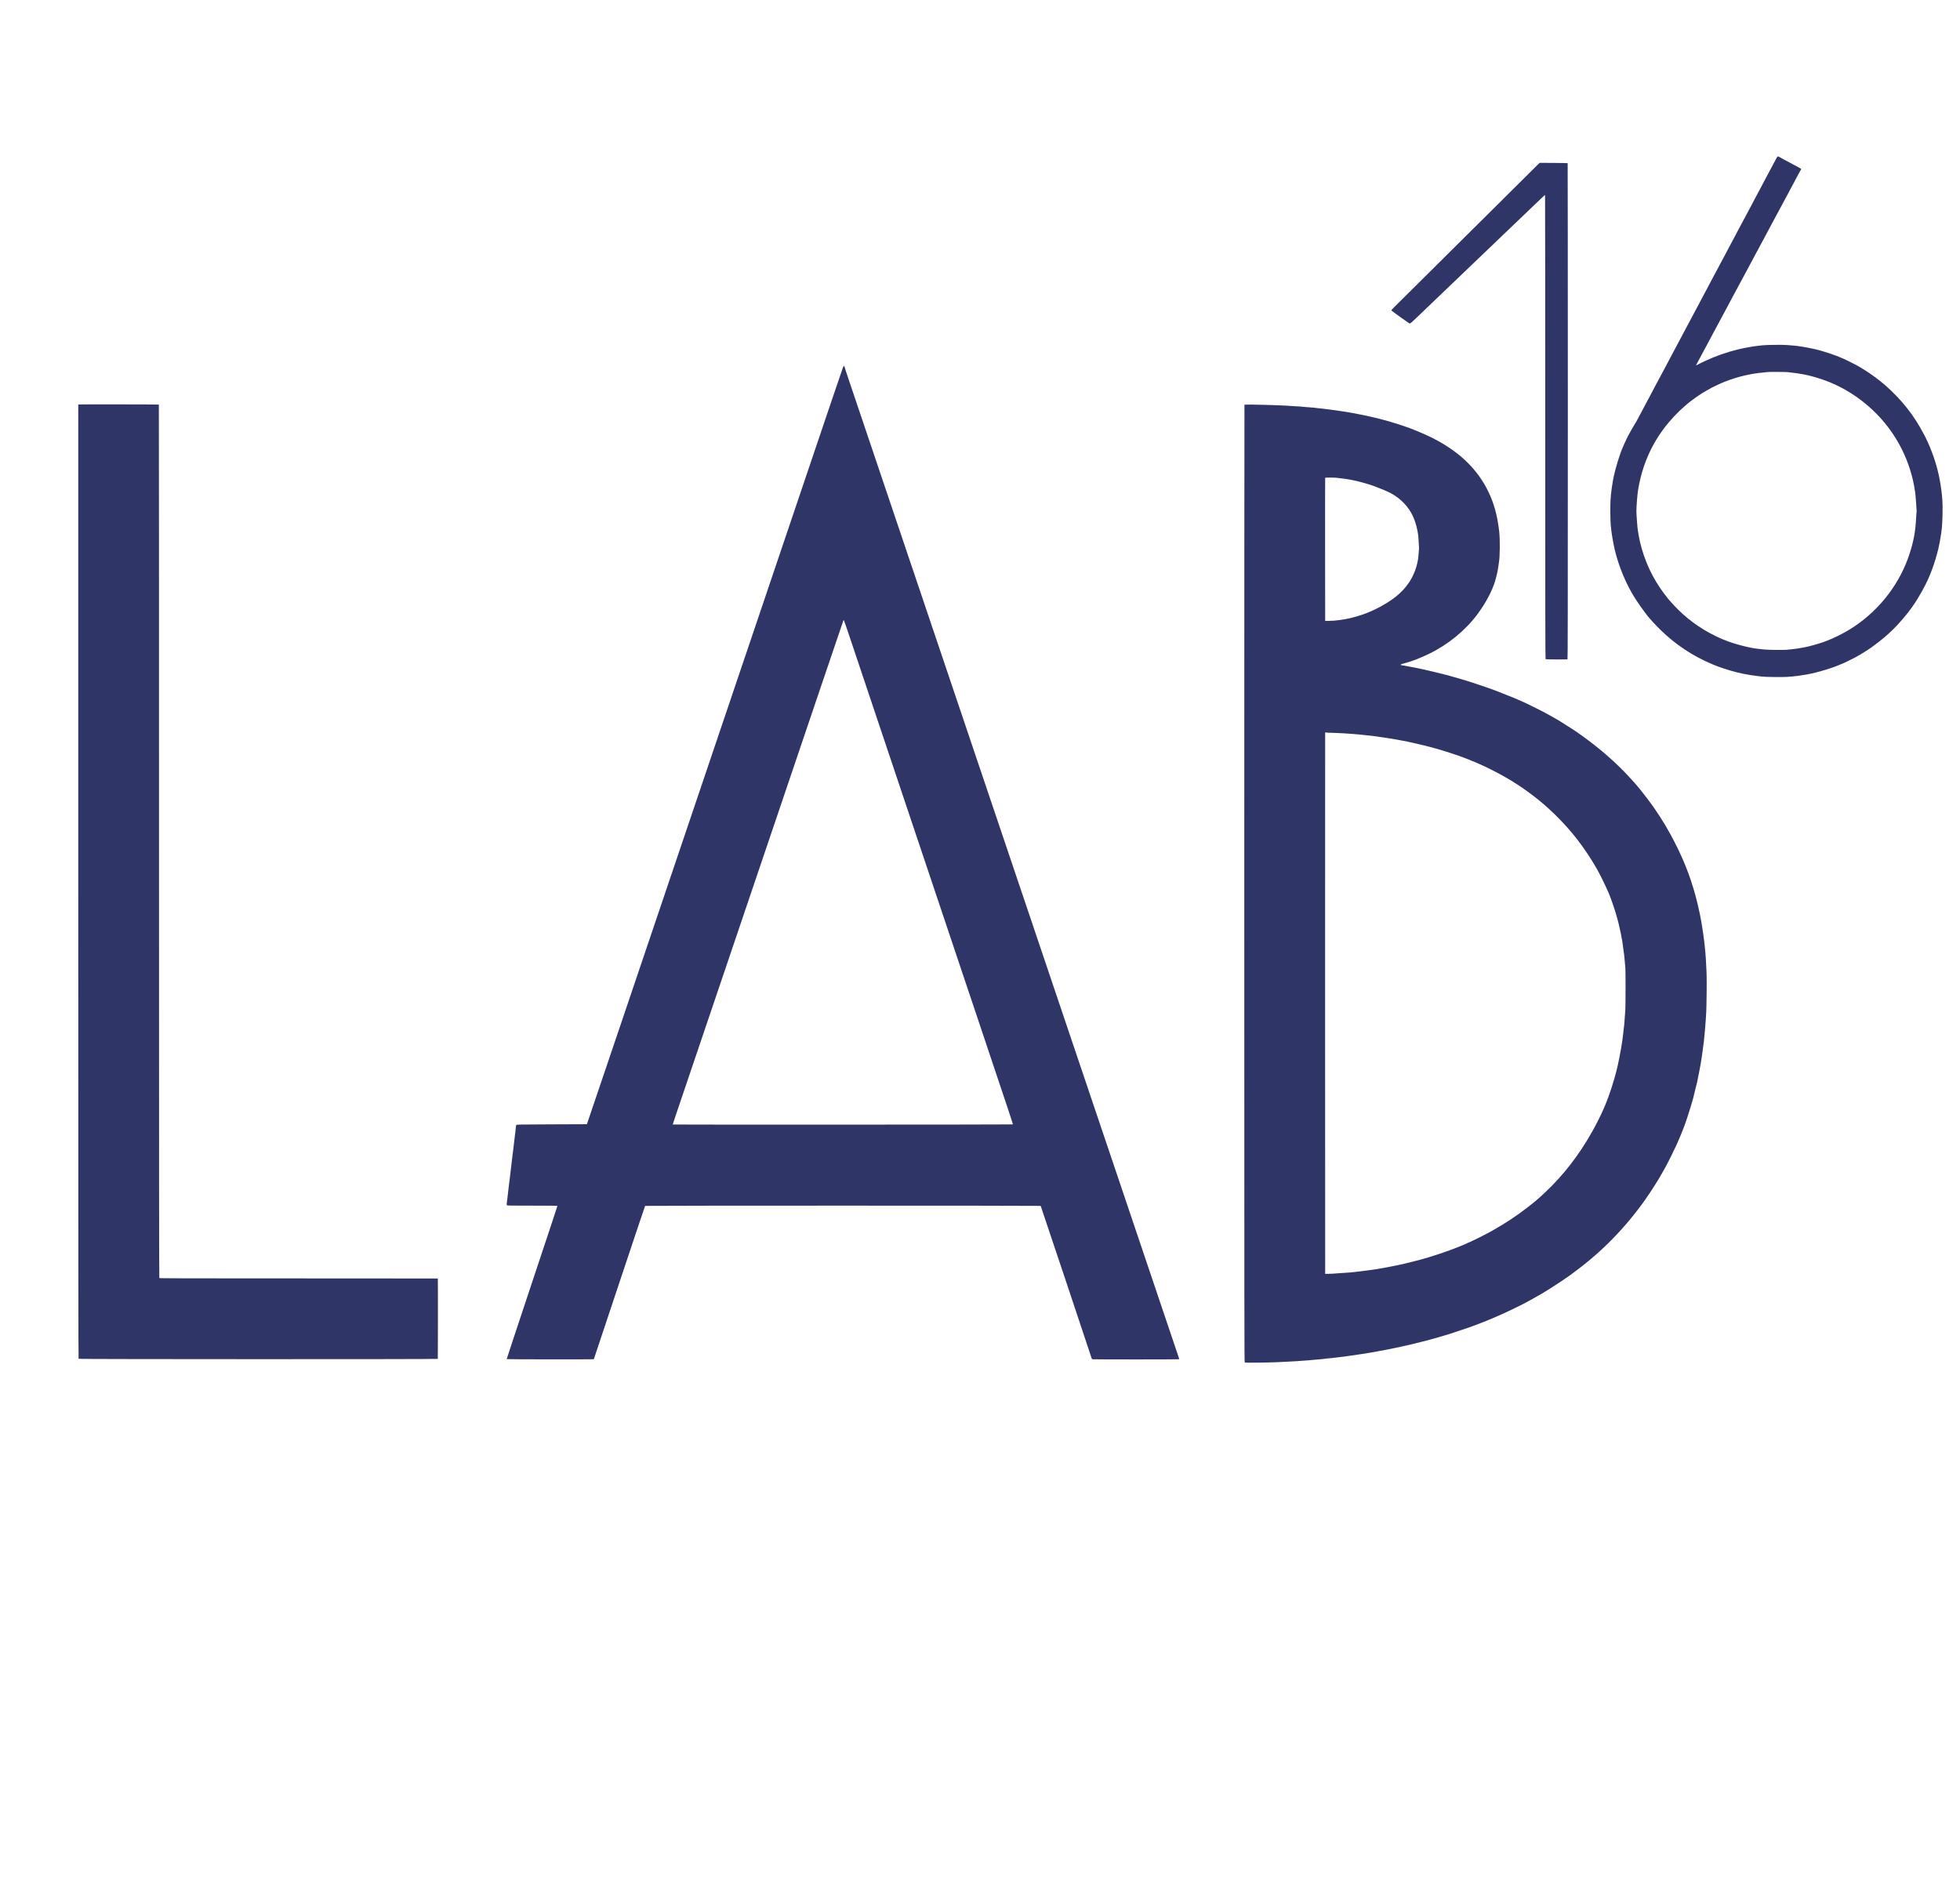 <?xml version="1.0" standalone="no"?>
<!DOCTYPE svg PUBLIC "-//W3C//DTD SVG 1.1//EN"
 "http://www.w3.org/Graphics/SVG/1.1/DTD/svg11.dtd">
<!-- Created with svg_stack (http://github.com/astraw/svg_stack) -->
<svg xmlns:sodipodi="http://sodipodi.sourceforge.net/DTD/sodipodi-0.dtd" xmlns="http://www.w3.org/2000/svg" version="1.1" width="3556.0" height="3424.0">
  <defs/>
  <g id="id0:id0" transform="matrix(1.25,0,0,1.25,0.0,0.0)"><g transform="translate(0,2739.2) scale(0.04,-0.04)" fill="#303568" stroke="none">
<path d="M64497 62797 c-8 -7 -35 -50 -59 -97 -25 -47 -71 -134 -103 -195 -32 -60 -87 -164 -123 -230 -36 -66 -85 -158 -110 -205 -24 -47 -61 -116 -82 -155 -20 -38 -60 -115 -89 -170 -64 -121 -134 -252 -171 -320 -15 -27 -55 -104 -90 -170 -35 -66 -93 -176 -130 -245 -115 -214 -146 -272 -205 -385 -32 -60 -87 -164 -123 -230 -36 -66 -85 -158 -110 -205 -24 -47 -61 -116 -82 -155 -20 -38 -60 -115 -89 -170 -64 -121 -134 -252 -171 -320 -15 -27 -55 -104 -90 -170 -35 -66 -93 -176 -130 -245 -115 -214 -146 -272 -205 -385 -32 -60 -87 -164 -123 -230 -36 -66 -85 -158 -110 -205 -24 -47 -61 -116 -82 -155 -20 -38 -60 -115 -89 -170 -64 -121 -134 -252 -171 -320 -15 -27 -55 -104 -90 -170 -35 -66 -111 -210 -170 -320 -59 -110 -133 -249 -165 -310 -32 -60 -87 -164 -123 -230 -36 -66 -85 -158 -110 -205 -24 -47 -61 -116 -82 -155 -20 -38 -60 -115 -89 -170 -64 -121 -134 -252 -171 -320 -15 -27 -55 -104 -90 -170 -35 -66 -93 -176 -130 -245 -115 -214 -146 -272 -205 -385 -32 -60 -87 -164 -123 -230 -36 -66 -85 -158 -110 -205 -24 -47 -61 -116 -82 -155 -20 -38 -60 -115 -89 -170 -64 -121 -134 -252 -171 -320 -15 -27 -55 -104 -90 -170 -35 -66 -93 -176 -130 -245 -37 -69 -89 -165 -115 -215 -27 -49 -54 -99 -59 -110 -6 -11 -27 -45 -47 -75 -45 -70 -195 -334 -242 -425 -47 -93 -157 -325 -157 -333 0 -3 -9 -24 -19 -46 -123 -262 -292 -816 -366 -1201 -29 -156 -71 -442 -79 -550 -3 -38 -11 -133 -17 -210 -13 -164 -6 -801 10 -915 6 -41 13 -106 16 -145 3 -38 10 -97 16 -130 5 -33 18 -114 29 -180 83 -512 227 -991 443 -1475 209 -469 421 -813 830 -1348 76 -99 309 -351 469 -507 557 -543 1168 -947 1888 -1250 162 -68 168 -70 390 -146 325 -111 653 -192 990 -245 85 -13 200 -29 255 -35 55 -6 132 -15 170 -20 116 -15 765 -22 910 -10 72 6 153 13 181 15 111 10 261 28 294 36 19 5 60 11 90 15 338 39 994 224 1347 379 45 20 84 36 87 36 15 0 342 160 495 242 150 81 445 264 561 349 363 265 555 425 790 659 325 322 654 731 864 1075 137 225 197 331 301 535 218 426 415 1006 514 1515 11 55 27 150 36 210 9 61 18 117 20 126 3 8 15 98 26 200 26 228 37 812 20 1014 -7 72 -14 162 -17 200 -12 159 -79 580 -118 740 -8 33 -25 101 -37 150 -104 426 -292 921 -499 1310 -372 702 -790 1232 -1390 1766 -79 70 -293 243 -350 282 -14 9 -59 42 -100 72 -170 125 -436 293 -622 394 -150 80 -479 241 -495 241 -4 0 -25 9 -47 19 -176 85 -694 256 -924 307 -175 38 -366 76 -452 89 -52 7 -122 18 -155 24 -56 10 -150 19 -255 27 -25 1 -101 8 -170 14 -149 14 -784 7 -905 -10 -81 -11 -97 -13 -215 -25 -63 -6 -113 -14 -345 -56 -396 -71 -839 -202 -1218 -358 -141 -59 -380 -166 -447 -200 -19 -10 -65 -34 -102 -54 -37 -19 -69 -33 -72 -30 -2 3 9 27 25 54 16 28 29 52 29 54 0 4 196 371 238 445 14 25 42 77 62 115 113 213 149 281 205 385 34 63 84 156 110 205 42 79 118 221 218 405 40 75 101 188 155 290 25 47 74 139 110 205 35 66 92 172 125 235 33 63 63 120 67 125 8 11 67 121 210 390 71 134 199 372 223 415 11 19 37 67 57 105 108 205 148 280 205 385 34 63 84 156 110 205 42 79 118 221 218 405 40 75 101 188 155 290 25 47 74 139 110 205 35 66 92 172 125 235 33 63 63 120 67 125 8 11 67 121 210 390 71 134 199 372 223 415 11 19 37 67 57 105 108 204 148 280 205 385 65 119 102 189 200 375 32 61 67 122 77 137 10 14 18 29 18 32 0 8 -61 45 -175 106 -55 29 -122 65 -150 80 -81 43 -193 103 -300 160 -54 29 -120 65 -145 80 -63 36 -76 40 -93 27z m358 -7820 c460 -49 675 -88 1010 -184 716 -205 1355 -553 1925 -1047 702 -608 1216 -1383 1503 -2261 91 -278 148 -521 196 -840 11 -71 25 -215 31 -320 6 -104 15 -240 21 -302 6 -61 8 -116 4 -122 -3 -6 -11 -95 -16 -199 -25 -506 -88 -850 -241 -1322 -338 -1046 -1048 -1985 -1975 -2614 -406 -275 -888 -509 -1308 -637 -281 -85 -484 -135 -645 -159 -41 -6 -95 -15 -120 -20 -39 -9 -218 -30 -400 -48 -135 -13 -667 -6 -825 10 -88 9 -178 19 -200 21 -315 30 -906 183 -1225 317 -41 17 -86 35 -100 40 -14 4 -53 22 -88 39 -34 17 -64 31 -66 31 -2 0 -51 23 -108 51 -568 278 -1077 657 -1501 1118 -173 188 -220 244 -353 423 -410 552 -689 1147 -856 1823 -25 102 -64 303 -73 375 -4 30 -10 71 -15 90 -14 57 -52 575 -52 700 1 160 34 587 57 735 100 630 299 1209 593 1725 393 689 955 1293 1607 1727 55 36 111 74 125 83 30 20 277 162 370 212 36 20 119 59 185 88 66 29 125 56 130 60 6 4 62 28 125 53 458 181 945 299 1390 337 74 7 155 16 180 20 44 7 638 5 715 -3z"/>
<path d="M55777 62483 c-50 -49 -1207 -1197 -2571 -2552 -1365 -1355 -2537 -2519 -2605 -2586 -99 -98 -120 -124 -110 -134 78 -66 635 -464 654 -468 30 -6 61 21 312 262 193 186 1091 1046 2883 2760 1231 1177 1487 1422 1596 1527 66 65 124 115 128 111 3 -3 6 -3791 6 -8418 0 -6528 3 -8414 12 -8423 14 -14 774 -17 796 -4 10 7 12 1720 12 9002 0 4946 -3 8996 -6 8999 -3 3 -233 7 -511 9 l-505 3 -91 -88z"/>
<path d="M30591 55158 c-11 -24 -254 -738 -541 -1588 -287 -850 -781 -2310 -1097 -3245 -619 -1831 -750 -2219 -933 -2760 -65 -192 -273 -809 -463 -1370 -829 -2449 -1308 -3864 -1417 -4190 -65 -192 -273 -809 -463 -1370 -837 -2474 -1308 -3865 -1417 -4190 -65 -192 -326 -964 -580 -1715 -720 -2127 -1172 -3464 -1295 -3830 -165 -489 -1040 -3074 -1067 -3150 l-23 -65 -1273 -5 c-1196 -5 -1274 -6 -1286 -22 -12 -17 -21 -76 -32 -223 -2 -33 -9 -82 -14 -110 -5 -27 -14 -102 -20 -165 -6 -63 -12 -122 -15 -130 -3 -13 -22 -171 -40 -335 -2 -22 -8 -70 -14 -106 -6 -36 -15 -108 -20 -160 -9 -90 -14 -130 -46 -394 -15 -119 -32 -263 -40 -340 -2 -22 -8 -70 -14 -106 -6 -36 -15 -108 -20 -160 -6 -52 -19 -168 -30 -259 -54 -442 -52 -414 -33 -428 13 -10 202 -12 922 -12 497 1 906 -2 907 -7 2 -4 -413 -1256 -922 -2782 -508 -1526 -922 -2777 -919 -2780 9 -9 3101 -12 3135 -4 l29 8 925 2774 c508 1526 928 2778 933 2783 11 11 14343 11 14354 0 6 -6 1744 -5205 1853 -5543 3 -9 16 -20 28 -23 30 -8 3076 -8 3117 0 23 5 30 11 26 23 -6 19 -44 132 -566 1676 -227 671 -468 1384 -535 1585 -68 201 -252 748 -410 1215 -287 847 -427 1264 -673 1995 -72 212 -313 927 -537 1590 -224 663 -463 1369 -530 1570 -68 201 -311 921 -540 1600 -230 679 -473 1399 -540 1600 -68 201 -311 921 -540 1600 -230 679 -473 1399 -540 1600 -68 201 -311 921 -540 1600 -230 679 -473 1399 -540 1600 -68 201 -311 921 -540 1600 -230 679 -473 1399 -540 1600 -68 201 -309 914 -535 1585 -227 671 -470 1391 -540 1600 -71 209 -314 929 -540 1600 -227 671 -470 1391 -540 1600 -71 209 -314 929 -540 1600 -227 671 -470 1391 -540 1600 -71 209 -316 936 -545 1615 -229 679 -502 1487 -606 1795 -104 308 -189 567 -189 577 0 34 -31 18 -49 -24z m208 -9698 c234 -699 598 -1783 1216 -3625 290 -863 643 -1916 785 -2340 141 -423 614 -1832 1050 -3130 435 -1298 910 -2713 1055 -3145 144 -432 498 -1485 785 -2340 899 -2676 1070 -3194 1062 -3202 -8 -8 -12331 -12 -12339 -4 -5 5 63 208 627 1871 620 1828 753 2222 850 2510 100 299 305 901 855 2525 175 514 366 1079 425 1255 59 176 252 748 430 1270 451 1331 736 2171 850 2510 100 299 305 901 855 2525 175 514 366 1079 425 1255 166 494 856 2526 869 2559 8 19 15 26 21 20 6 -6 86 -237 179 -514z"/>
<path d="M2858 53803 l-18 -4 0 -17308 c0 -13448 3 -17310 12 -17319 16 -16 13023 -18 13033 -2 6 10 8 2910 2 2917 -2 2 -2274 3 -5049 3 -4190 0 -5048 2 -5057 13 -8 10 -11 4302 -11 15852 0 8711 -2 15841 -6 15844 -7 7 -2880 11 -2906 4z"/>
<path d="M45156 53791 c-3 -5 -6 -7825 -6 -17377 0 -16309 1 -17369 17 -17378 21 -11 956 0 1193 15 91 6 231 12 312 15 81 2 236 11 345 19 109 9 241 18 293 20 84 4 236 17 355 30 22 2 74 6 115 10 176 13 307 27 340 35 19 4 61 9 92 9 32 1 90 6 130 12 91 13 117 16 198 24 116 11 608 79 837 115 352 56 295 46 623 105 248 45 542 102 665 130 33 7 103 22 155 33 522 113 1111 264 1600 412 74 23 158 48 185 56 53 15 614 203 700 234 28 10 100 37 160 59 61 22 134 49 163 60 28 12 76 30 105 42 28 11 75 29 102 39 28 10 100 39 160 65 61 25 126 52 145 60 39 14 179 75 255 110 28 13 91 41 140 63 198 87 805 384 835 407 8 7 53 32 100 55 47 24 110 58 140 76 30 17 125 71 210 119 166 94 165 93 462 279 187 118 593 389 668 446 19 15 116 87 215 160 983 730 1814 1583 2535 2600 217 307 493 744 650 1030 26 47 66 119 89 160 63 110 350 688 405 815 86 196 116 268 163 385 25 63 51 129 58 145 77 179 235 661 365 1115 19 67 126 500 154 625 21 96 60 293 91 460 14 77 29 163 35 190 22 116 65 419 115 810 20 163 63 654 70 795 2 63 9 174 15 245 6 72 13 400 16 730 5 540 2 700 -20 1065 -2 36 -6 119 -10 185 -3 66 -11 165 -17 220 -6 55 -13 127 -15 160 -20 245 -109 859 -159 1100 -8 39 -24 115 -35 170 -171 825 -417 1557 -765 2280 -128 264 -195 394 -315 610 -132 237 -203 356 -345 580 -48 75 -200 303 -246 369 -87 126 -403 541 -474 625 -44 51 -91 108 -104 125 -39 50 -154 178 -318 356 -227 247 -524 534 -775 750 -47 41 -125 108 -172 149 -47 41 -110 93 -139 115 -30 23 -90 70 -134 106 -207 168 -591 449 -793 580 -76 49 -436 278 -500 317 -80 49 -403 233 -525 298 -96 52 -577 292 -660 330 -27 12 -84 38 -125 58 -41 19 -124 56 -185 82 -60 26 -151 64 -201 86 -50 21 -95 39 -98 39 -4 0 -44 16 -89 34 -45 19 -136 56 -202 81 -66 25 -133 52 -150 60 -16 8 -88 35 -160 60 -71 26 -146 53 -165 60 -53 21 -393 136 -590 200 -248 79 -276 88 -455 140 -88 25 -189 55 -225 65 -36 11 -101 29 -145 41 -44 11 -109 29 -145 39 -136 38 -652 162 -835 200 -55 12 -129 28 -165 36 -36 8 -101 21 -145 29 -44 8 -93 18 -110 21 -175 33 -345 64 -365 66 -48 6 -27 31 40 49 337 88 603 189 970 366 680 330 1310 845 1742 1423 301 404 537 843 646 1205 55 181 108 422 122 550 6 50 14 113 20 140 36 195 42 830 10 1110 -68 599 -191 1043 -415 1495 -378 765 -1005 1377 -1891 1845 -56 29 -110 58 -120 64 -32 18 -274 131 -280 131 -3 0 -50 20 -103 44 -53 25 -127 57 -166 71 -38 15 -83 33 -100 40 -270 117 -938 328 -1355 429 -325 78 -576 131 -915 192 -130 24 -181 32 -430 69 -254 38 -577 81 -690 91 -33 3 -73 8 -90 9 -163 20 -213 25 -300 31 -55 3 -113 8 -130 9 -209 21 -279 26 -545 41 -30 2 -122 8 -205 14 -82 5 -240 12 -350 15 -110 3 -285 9 -390 12 -368 12 -763 14 -769 4z m3364 -2651 c19 -5 89 -14 155 -20 174 -17 378 -53 625 -112 138 -33 437 -121 535 -158 117 -44 344 -135 395 -157 30 -14 77 -34 105 -46 362 -158 675 -435 864 -765 132 -232 222 -520 265 -852 5 -39 28 -408 27 -435 -2 -65 -22 -308 -31 -370 -38 -293 -153 -605 -315 -855 -256 -396 -638 -703 -1250 -1003 -522 -256 -1159 -413 -1700 -418 l-110 -1 -3 2588 c-1 1424 0 2595 3 2602 4 10 48 13 202 12 109 -1 214 -6 233 -10z m-250 -9250 c58 0 184 -4 280 -10 96 -5 216 -11 265 -14 50 -2 169 -11 265 -19 96 -9 204 -18 240 -20 36 -3 121 -12 190 -20 69 -9 157 -18 195 -21 39 -2 99 -9 135 -15 36 -6 164 -25 285 -41 121 -17 258 -37 305 -45 290 -49 556 -98 655 -120 33 -8 92 -20 130 -28 272 -58 718 -169 930 -232 50 -15 99 -29 110 -32 91 -22 503 -156 705 -228 154 -55 498 -190 575 -226 22 -10 74 -32 115 -50 316 -134 816 -393 1145 -591 498 -302 996 -672 1395 -1037 632 -578 1118 -1161 1567 -1879 46 -74 83 -136 83 -138 0 -3 15 -29 34 -58 19 -30 50 -82 69 -117 19 -35 45 -82 57 -104 59 -102 238 -465 296 -600 36 -82 70 -158 75 -168 29 -54 196 -523 245 -691 74 -254 83 -284 114 -411 46 -193 57 -240 79 -350 55 -281 65 -337 100 -620 12 -88 23 -171 26 -185 3 -14 12 -110 20 -215 8 -104 18 -224 23 -265 9 -93 8 -1368 -2 -1505 -4 -55 -11 -152 -16 -215 -5 -63 -12 -158 -15 -210 -4 -52 -8 -104 -9 -115 -2 -11 -6 -47 -10 -80 -4 -33 -11 -98 -17 -145 -6 -47 -12 -106 -14 -130 -23 -245 -120 -799 -202 -1155 -121 -528 -346 -1203 -527 -1590 -13 -27 -43 -93 -66 -145 -48 -108 -197 -400 -263 -517 -24 -43 -55 -98 -69 -123 -463 -830 -1044 -1581 -1692 -2188 -277 -259 -360 -330 -641 -548 -413 -320 -775 -560 -1260 -837 -185 -106 -644 -339 -820 -417 -77 -34 -164 -73 -193 -86 -30 -14 -70 -32 -90 -39 -21 -7 -86 -34 -147 -60 -330 -139 -1027 -372 -1410 -471 -27 -7 -84 -21 -125 -32 -82 -22 -280 -72 -405 -102 -131 -32 -389 -86 -565 -119 -91 -17 -199 -38 -240 -45 -178 -34 -497 -82 -680 -101 -74 -8 -148 -17 -165 -21 -16 -3 -55 -8 -85 -11 -48 -4 -141 -14 -260 -27 -19 -3 -118 -9 -220 -15 -102 -6 -203 -13 -225 -15 -75 -9 -240 -18 -350 -20 l-110 -1 -3 9815 c-1 5398 0 9820 2 9827 3 8 16 9 43 2 21 -5 85 -9 143 -9z"/>
</g>
</g>
</svg>

